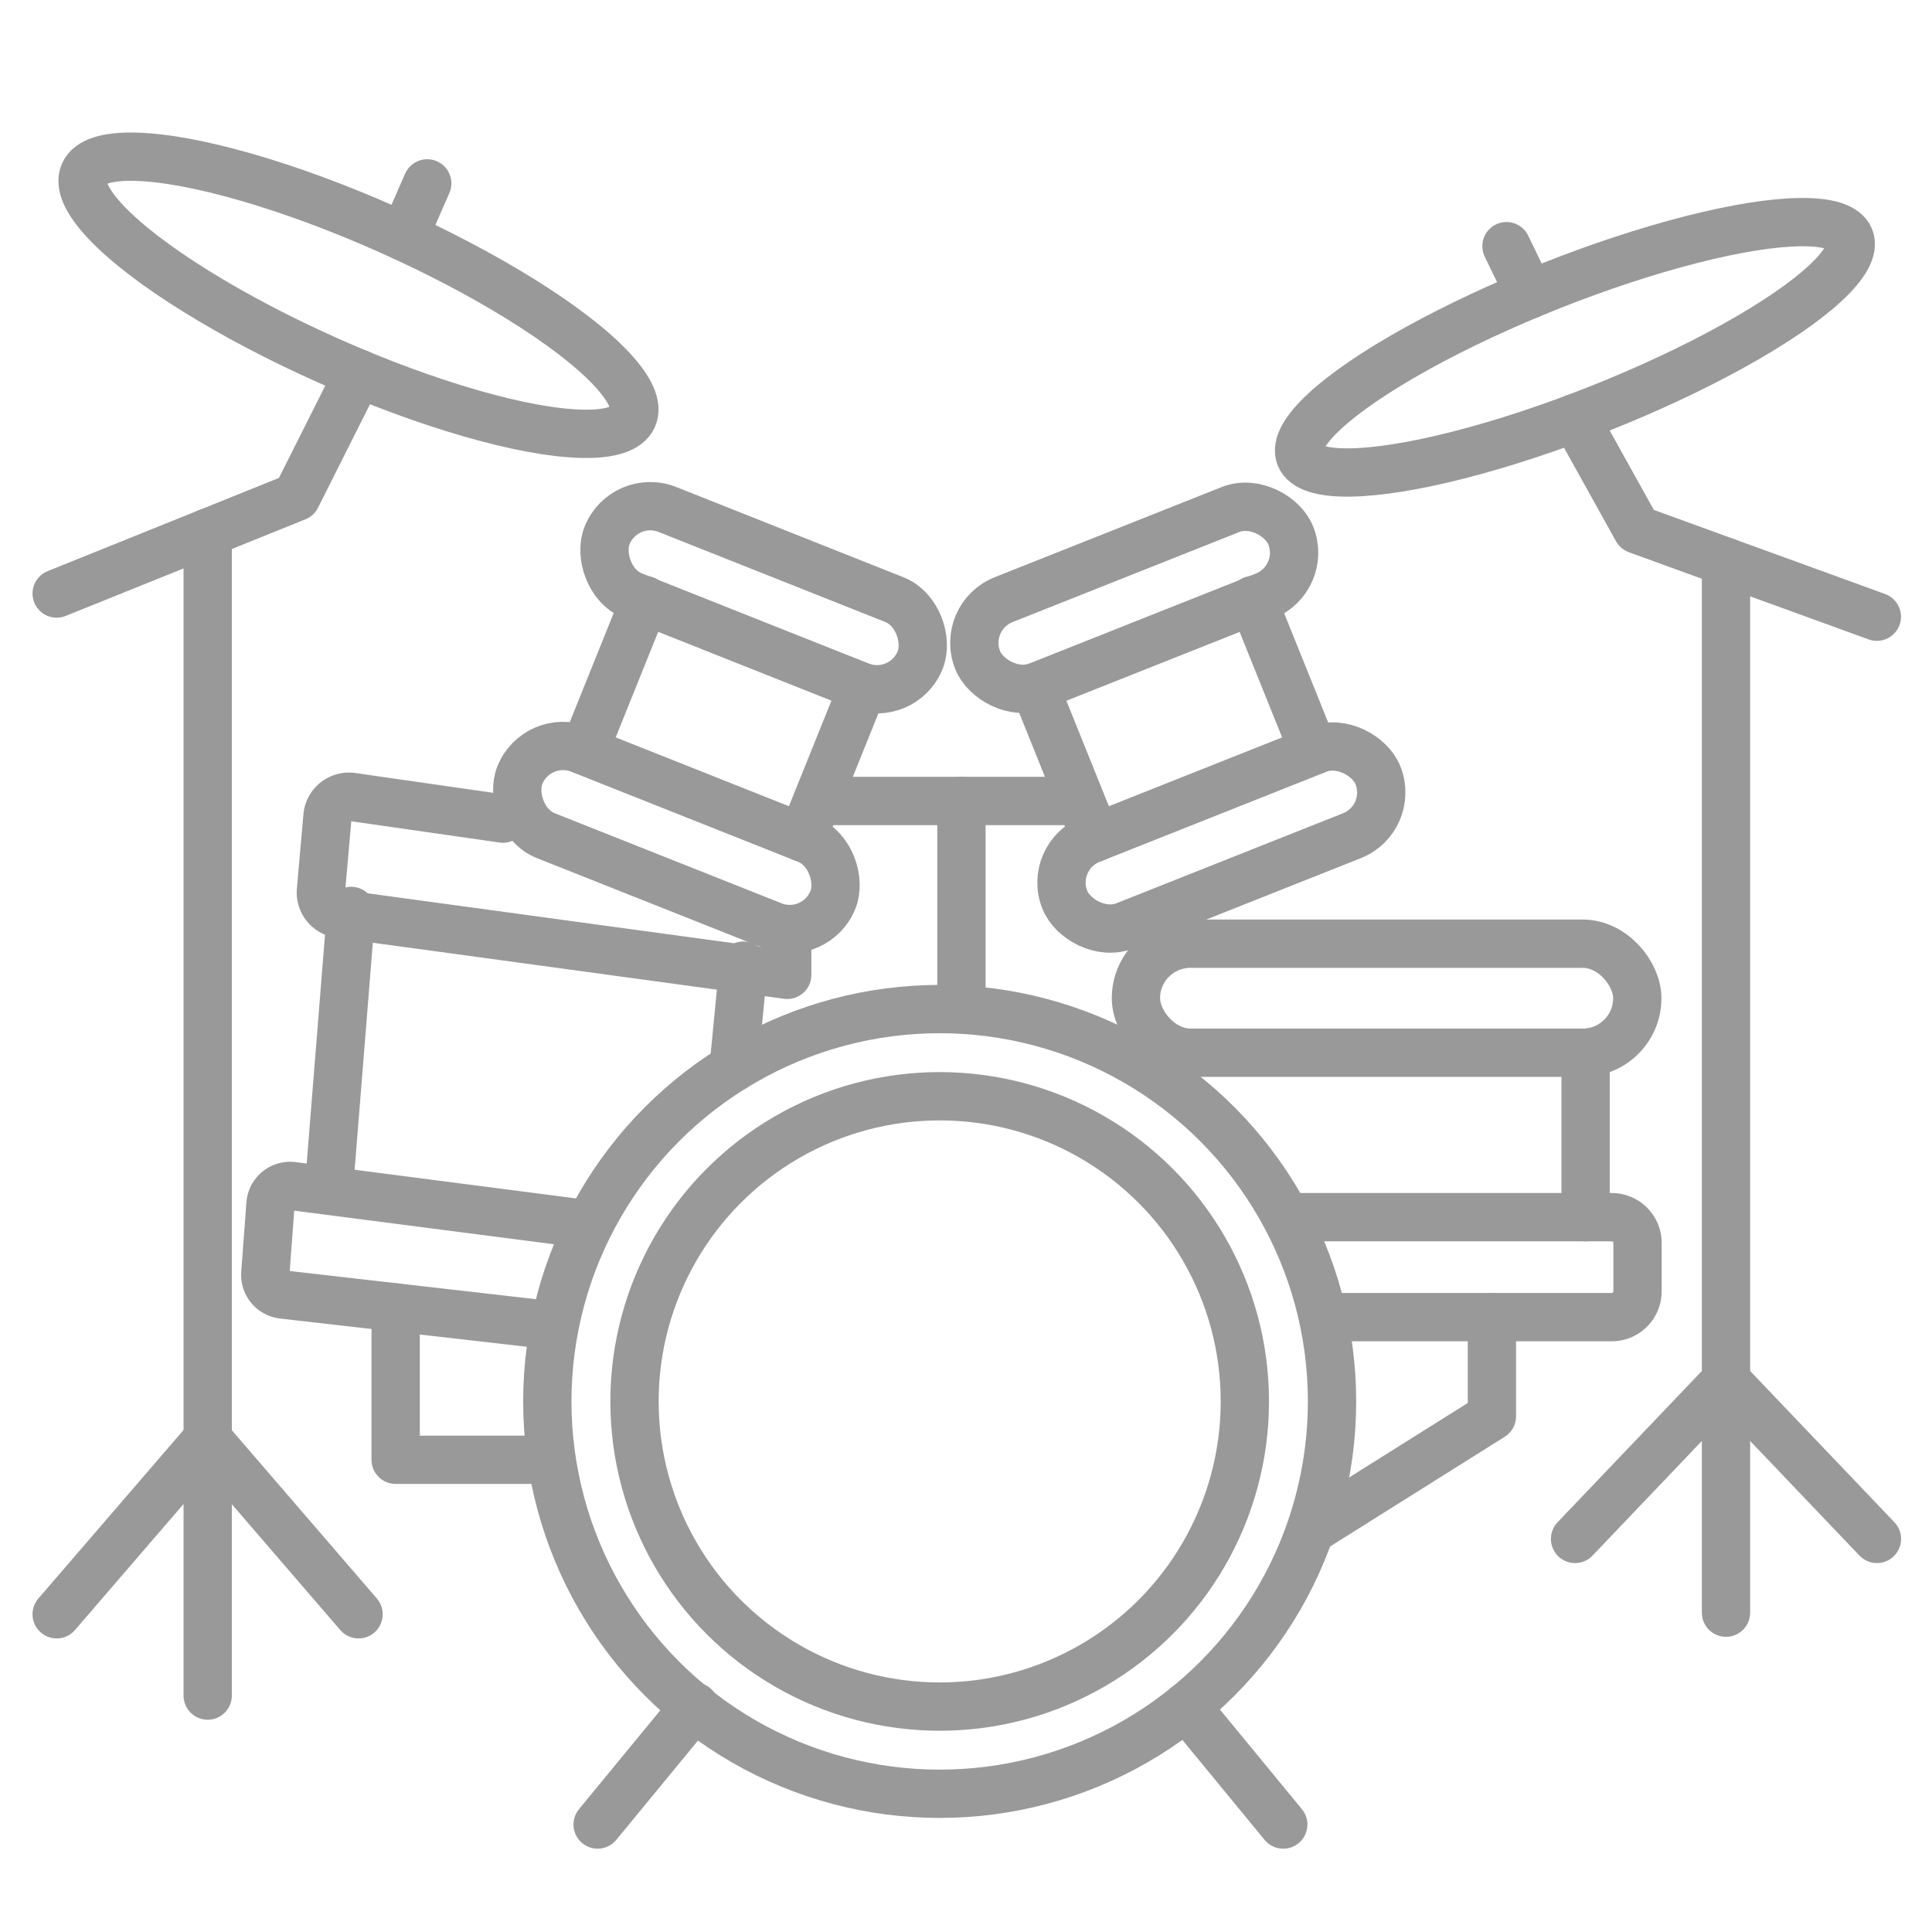 <svg xmlns="http://www.w3.org/2000/svg" width="24" height="24" viewBox="0 0 24 24">
    <g data-name="그룹 3163">
        <g data-name="그룹 3162" transform="translate(-149.231 -113.827)">
            <ellipse data-name="타원 244" cx="3.673" cy=".82" rx="3.673" ry=".82" transform="rotate(-21.662 392.843 -372.051)" style="stroke-linejoin:round;stroke:#999;stroke-linecap:round;stroke-miterlimit:10;stroke-width:.6px;fill:none"/>
            <path data-name="패스 1329" d="m223.4 131.85-2.978-1.083-.771-1.386" transform="translate(-50.854 -10.362)" style="stroke-linejoin:round;stroke:#999;stroke-linecap:round;stroke-miterlimit:10;stroke-width:.6px;fill:none"/>
            <path data-name="선 193" transform="translate(167.945 116.885)" style="stroke:#999;stroke-linecap:round;stroke-miterlimit:10;stroke-width:.6px;fill:none" d="m0 0 .29.599"/>
            <path data-name="선 194" transform="translate(170.672 120.808)" style="stroke:#999;stroke-linecap:round;stroke-miterlimit:10;stroke-width:.6px;fill:none" d="M0 0v13.052"/>
            <path data-name="패스 1330" d="m219.651 175.515 1.875-1.966 1.875 1.966" transform="translate(-50.854 -42.571)" style="stroke-linejoin:round;stroke:#999;stroke-linecap:round;stroke-miterlimit:10;stroke-width:.6px;fill:none"/>
            <ellipse data-name="타원 245" cx=".894" cy="3.73" rx=".894" ry="3.73" transform="rotate(-66.027 164.835 -56.965)" style="stroke-linejoin:round;stroke:#999;stroke-linecap:round;stroke-miterlimit:10;stroke-width:.6px;fill:none"/>
            <path data-name="패스 1331" d="m149.992 130.074 2.978-1.2.771-1.534" transform="translate(-.057 -8.874)" style="stroke-linejoin:round;stroke:#999;stroke-linecap:round;stroke-miterlimit:10;stroke-width:.6px;fill:none"/>
            <path data-name="선 195" transform="translate(154.248 116.105)" style="stroke:#999;stroke-linecap:round;stroke-miterlimit:10;stroke-width:.6px;fill:none" d="M.29 0 0 .663"/>
            <path data-name="선 196" transform="translate(151.811 120.445)" style="stroke:#999;stroke-linecap:round;stroke-miterlimit:10;stroke-width:.6px;fill:none" d="M0 0v14.445"/>
            <path data-name="패스 1332" d="m153.742 178.4-1.875-2.176-1.875 2.176" transform="translate(-.057 -44.52)" style="stroke-linejoin:round;stroke:#999;stroke-linecap:round;stroke-miterlimit:10;stroke-width:.6px;fill:none"/>
            <g data-name="그룹 3159" transform="translate(161.162 119.944)">
                <rect data-name="사각형 2433" width="4.186" height="1.155" rx=".577" transform="rotate(-21.662 4.038 .772)" style="stroke-linejoin:round;stroke:#999;stroke-linecap:round;stroke-miterlimit:10;stroke-width:.6px;fill:none"/>
                <rect data-name="사각형 2434" width="4.186" height="1.155" rx=".577" transform="rotate(-21.662 12.362 -.569)" style="stroke-linejoin:round;stroke:#999;stroke-linecap:round;stroke-miterlimit:10;stroke-width:.6px;fill:none"/>
                <path data-name="선 197" transform="translate(.925 2.42)" style="stroke:#999;stroke-linecap:round;stroke-miterlimit:10;stroke-width:.6px;fill:none" d="m0 0 .752 1.867"/>
                <path data-name="선 198" transform="translate(3.632 1.337)" style="stroke:#999;stroke-linecap:round;stroke-miterlimit:10;stroke-width:.6px;fill:none" d="m0 0 .752 1.867"/>
            </g>
            <g data-name="그룹 3160" transform="translate(155.476 119.944)">
                <rect data-name="사각형 2435" width="4.186" height="1.155" rx=".577" transform="rotate(-158.338 2.737 .833)" style="stroke-linejoin:round;stroke:#999;stroke-linecap:round;stroke-miterlimit:10;stroke-width:.6px;fill:none"/>
                <rect data-name="사각형 2436" width="4.186" height="1.155" rx=".577" transform="rotate(-158.338 2.48 2.426)" style="stroke-linejoin:round;stroke:#999;stroke-linecap:round;stroke-miterlimit:10;stroke-width:.6px;fill:none"/>
                <path data-name="선 199" transform="translate(3.722 2.42)" style="stroke:#999;stroke-linecap:round;stroke-miterlimit:10;stroke-width:.6px;fill:none" d="M.752 0 0 1.867"/>
                <path data-name="선 200" transform="translate(1.015 1.337)" style="stroke:#999;stroke-linecap:round;stroke-miterlimit:10;stroke-width:.6px;fill:none" d="M.752 0 0 1.867"/>
            </g>
            <circle data-name="타원 246" cx="3.791" cy="3.791" transform="translate(157.113 127.445)" style="stroke-linejoin:round;stroke:#999;stroke-linecap:round;stroke-miterlimit:10;stroke-width:.6px;fill:none" r="3.791"/>
            <circle data-name="타원 247" cx="4.874" cy="4.874" transform="translate(156.03 126.362)" style="stroke-linejoin:round;stroke:#999;stroke-linecap:round;stroke-miterlimit:10;stroke-width:.6px;fill:none" r="4.874"/>
            <path data-name="선 201" transform="translate(163.967 135.027)" style="stroke:#999;stroke-linecap:round;stroke-miterlimit:10;stroke-width:.6px;fill:none" d="M1.205 1.465 0 0"/>
            <path data-name="선 202" transform="translate(156.655 135.027)" style="stroke:#999;stroke-linecap:round;stroke-miterlimit:10;stroke-width:.6px;fill:none" d="M0 1.465 1.205 0"/>
            <path data-name="선 203" transform="translate(158.344 125.822)" style="stroke:#999;stroke-linecap:round;stroke-miterlimit:10;stroke-width:.6px;fill:none" d="M.123 0 0 1.267"/>
            <path data-name="선 204" transform="translate(153.322 125.143)" style="stroke:#999;stroke-linecap:round;stroke-miterlimit:10;stroke-width:.6px;fill:none" d="M.271 0 0 3.384"/>
            <path data-name="패스 1333" d="m163.526 165.086-3.624-.469a.245.245 0 0 0-.276.225l-.064.86a.245.245 0 0 0 .217.262l3.286.376" transform="translate(-7.035 -36.056)" style="stroke-linejoin:round;stroke:#999;stroke-linecap:round;stroke-miterlimit:10;stroke-width:.6px;fill:none"/>
            <path data-name="패스 1334" d="M167.317 172.084h-1.774v-1.892" transform="translate(-11.397 -40.123)" style="stroke-linejoin:round;stroke:#999;stroke-linecap:round;stroke-miterlimit:10;stroke-width:.6px;fill:none"/>
            <path data-name="패스 1335" d="M167.9 148.581v.386l-5.561-.758a.268.268 0 0 1-.231-.289l.081-.921a.268.268 0 0 1 .305-.242l1.874.269" transform="translate(-8.89 -23.03)" style="stroke-linejoin:round;stroke:#999;stroke-linecap:round;stroke-miterlimit:10;stroke-width:.6px;fill:none"/>
            <path data-name="선 205" transform="translate(159.383 123.777)" style="stroke:#999;stroke-linecap:round;stroke-miterlimit:10;stroke-width:.6px;fill:none" d="M0 0h3.229"/>
            <path data-name="선 206" transform="translate(161.174 123.777)" style="stroke:#999;stroke-linecap:round;stroke-miterlimit:10;stroke-width:.6px;fill:none" d="M0 2.585V0"/>
            <rect data-name="사각형 2437" width="6.228" height="1.354" rx=".677" transform="translate(163.342 125.55)" style="stroke-linejoin:round;stroke:#999;stroke-linecap:round;stroke-miterlimit:10;stroke-width:.6px;fill:none"/>
            <path data-name="패스 1336" d="M206.4 166.045h4.04a.321.321 0 0 1 .321.321v.6a.321.321 0 0 1-.321.321h-3.584" transform="translate(-41.188 -37.098)" style="stroke-linejoin:round;stroke:#999;stroke-linecap:round;stroke-miterlimit:10;stroke-width:.6px;fill:none"/>
            <path data-name="선 207" transform="translate(168.928 126.904)" style="stroke:#999;stroke-linecap:round;stroke-miterlimit:10;stroke-width:.6px;fill:none" d="M0 0v2.043"/>
            <path data-name="패스 1337" d="M209.867 170.629v1.232l-2.216 1.392" transform="translate(-42.103 -40.44)" style="stroke-linejoin:round;stroke:#999;stroke-linecap:round;stroke-miterlimit:10;stroke-width:.6px;fill:none"/>
        </g>
        <path data-name="사각형 2218" style="fill:none" d="M0 0h24v24H0z"/>
    </g>
</svg>
